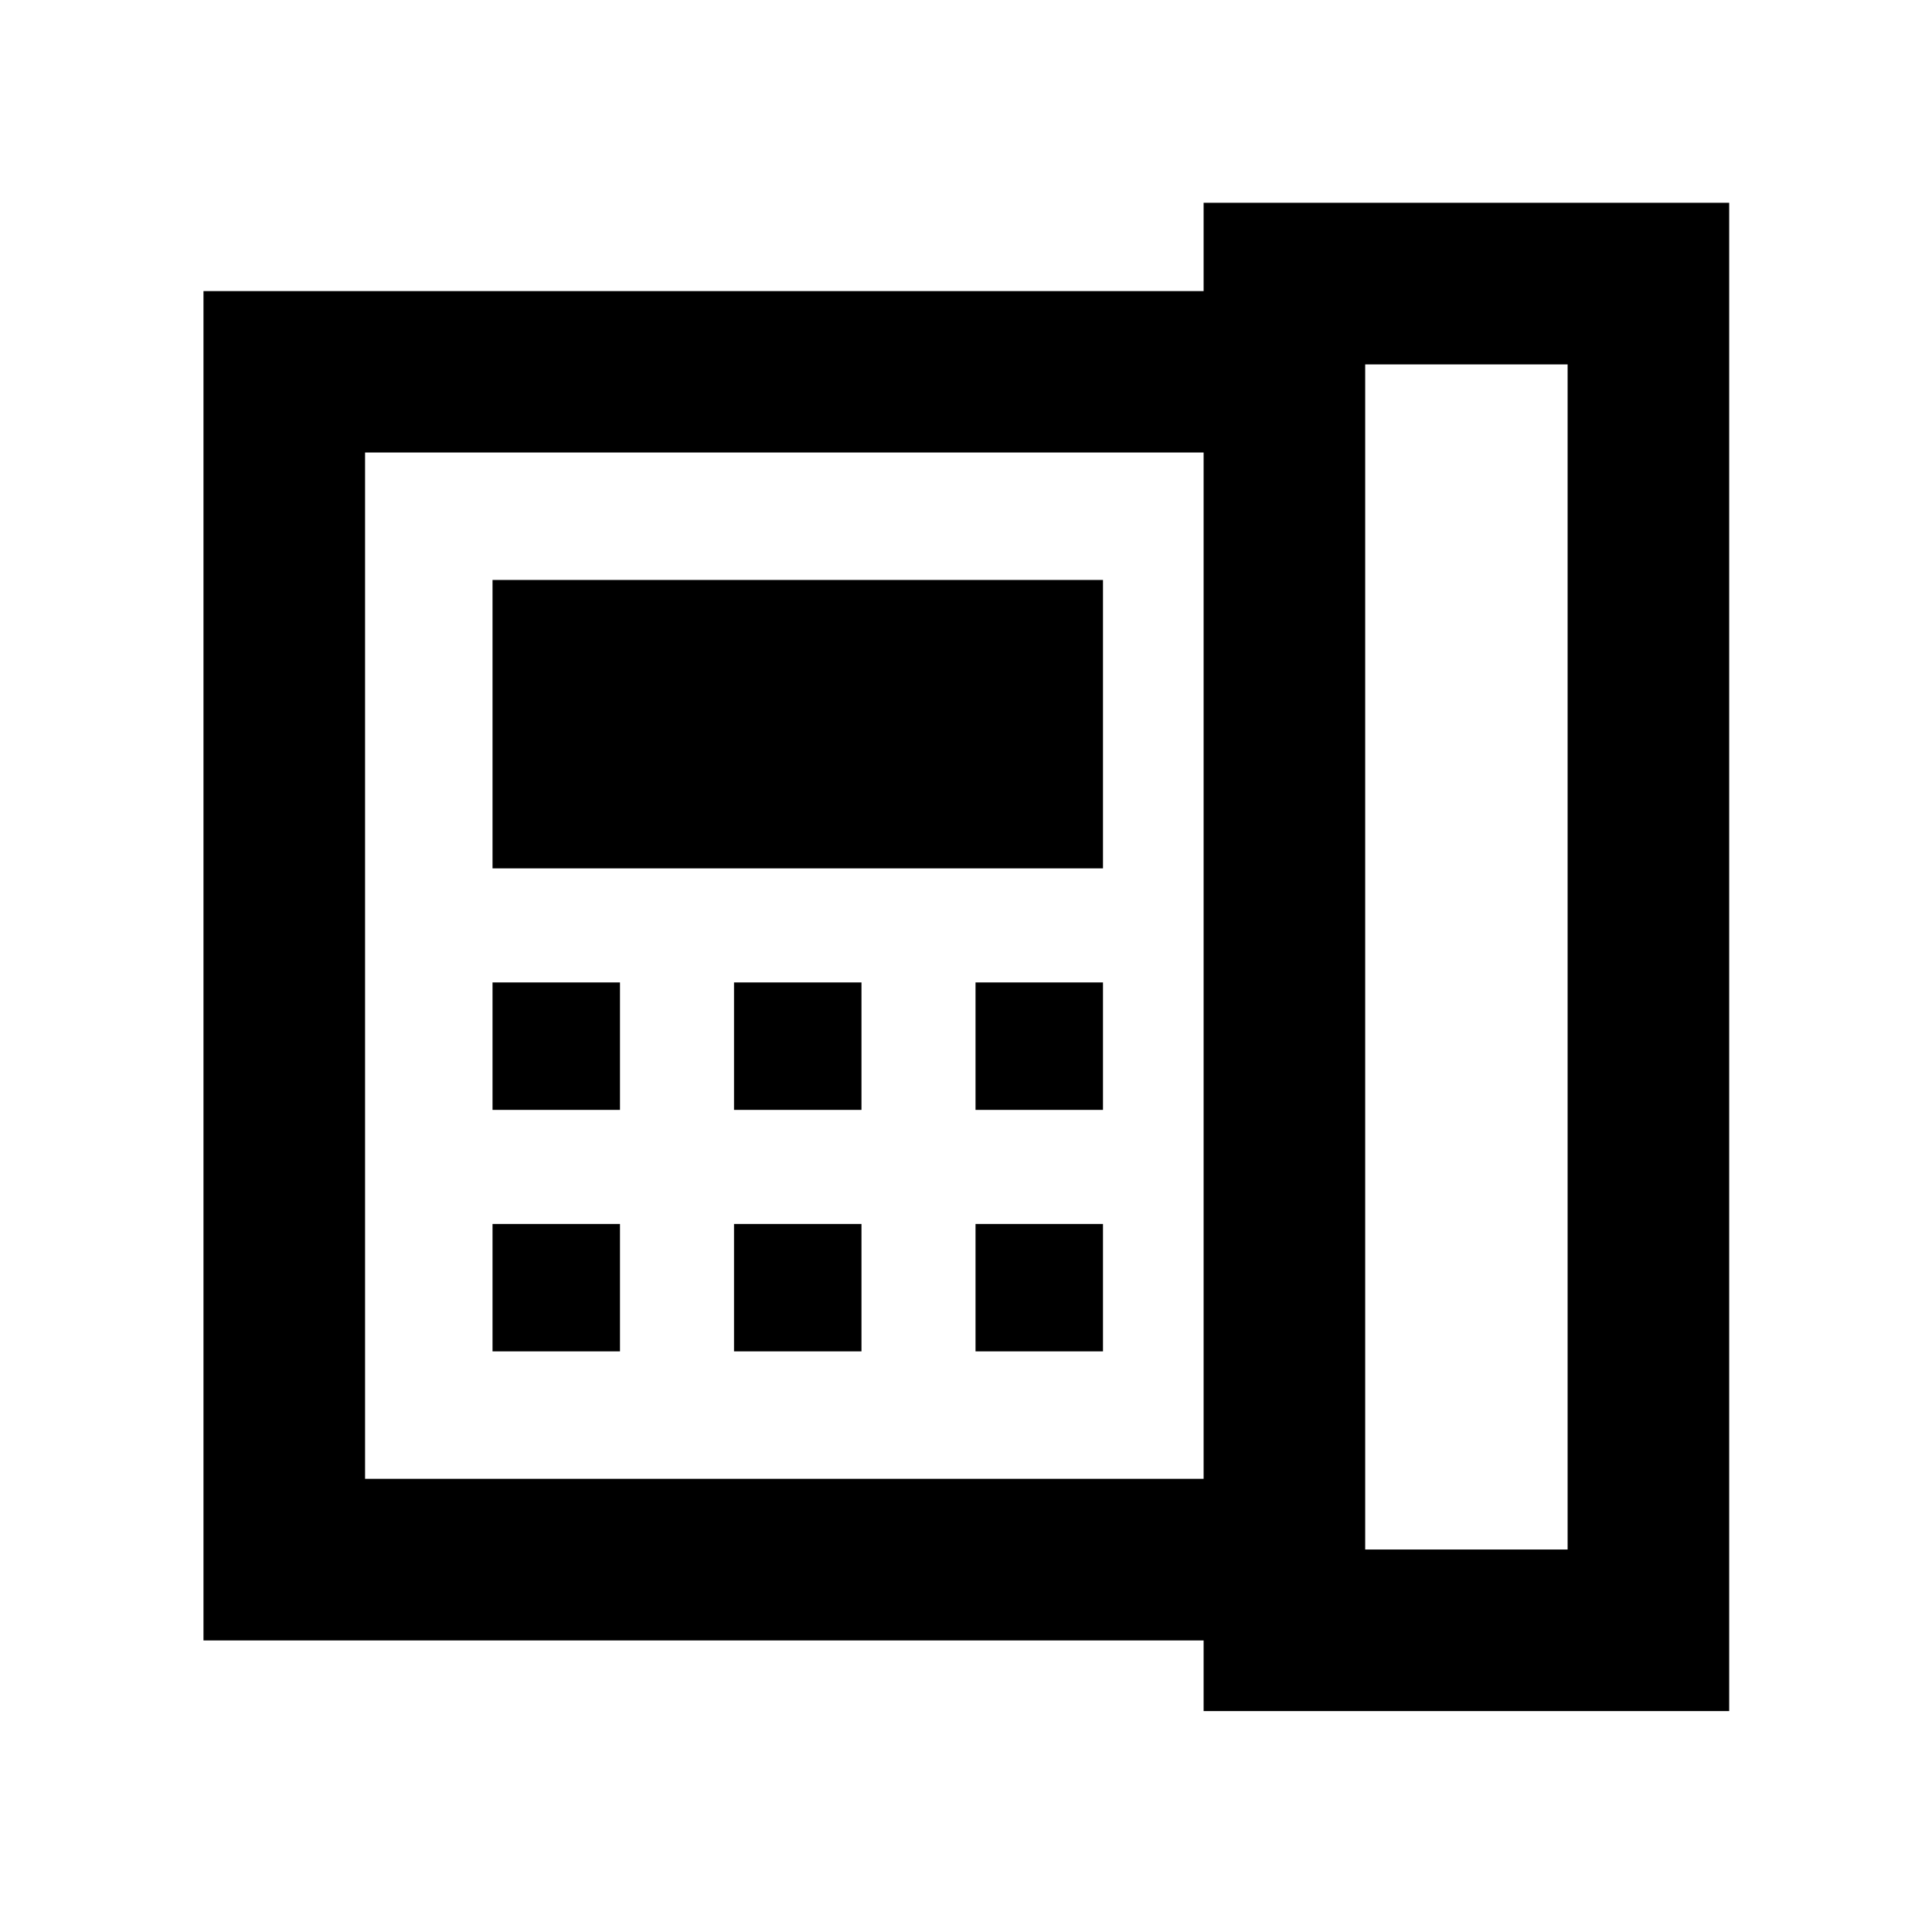 <svg xmlns="http://www.w3.org/2000/svg" height="40" viewBox="0 96 960 960" width="40"><path d="M678.355 865.935h100.58v-588.87h-100.58v588.87ZM244.732 647.5h63.333v-63.333h-63.333V647.5Zm0 120h63.333v-63.333h-63.333V767.5Zm0-240h303.333V384.167H244.732V527.5Zm120 120h63.333v-63.333h-63.333V647.5Zm0 120h63.333v-63.333h-63.333V767.5Zm120-120h63.333v-63.333h-63.333V647.5Zm0 120h63.333v-63.333h-63.333V767.5Zm113.333 63.334V320.833H181.398v510.001h416.667Zm-496.957 80.29V240.641h496.957v-43.867h261.161v749.451H598.065v-35.101H101.108Zm80.29-80.29V320.833v510.001Z"/></svg>